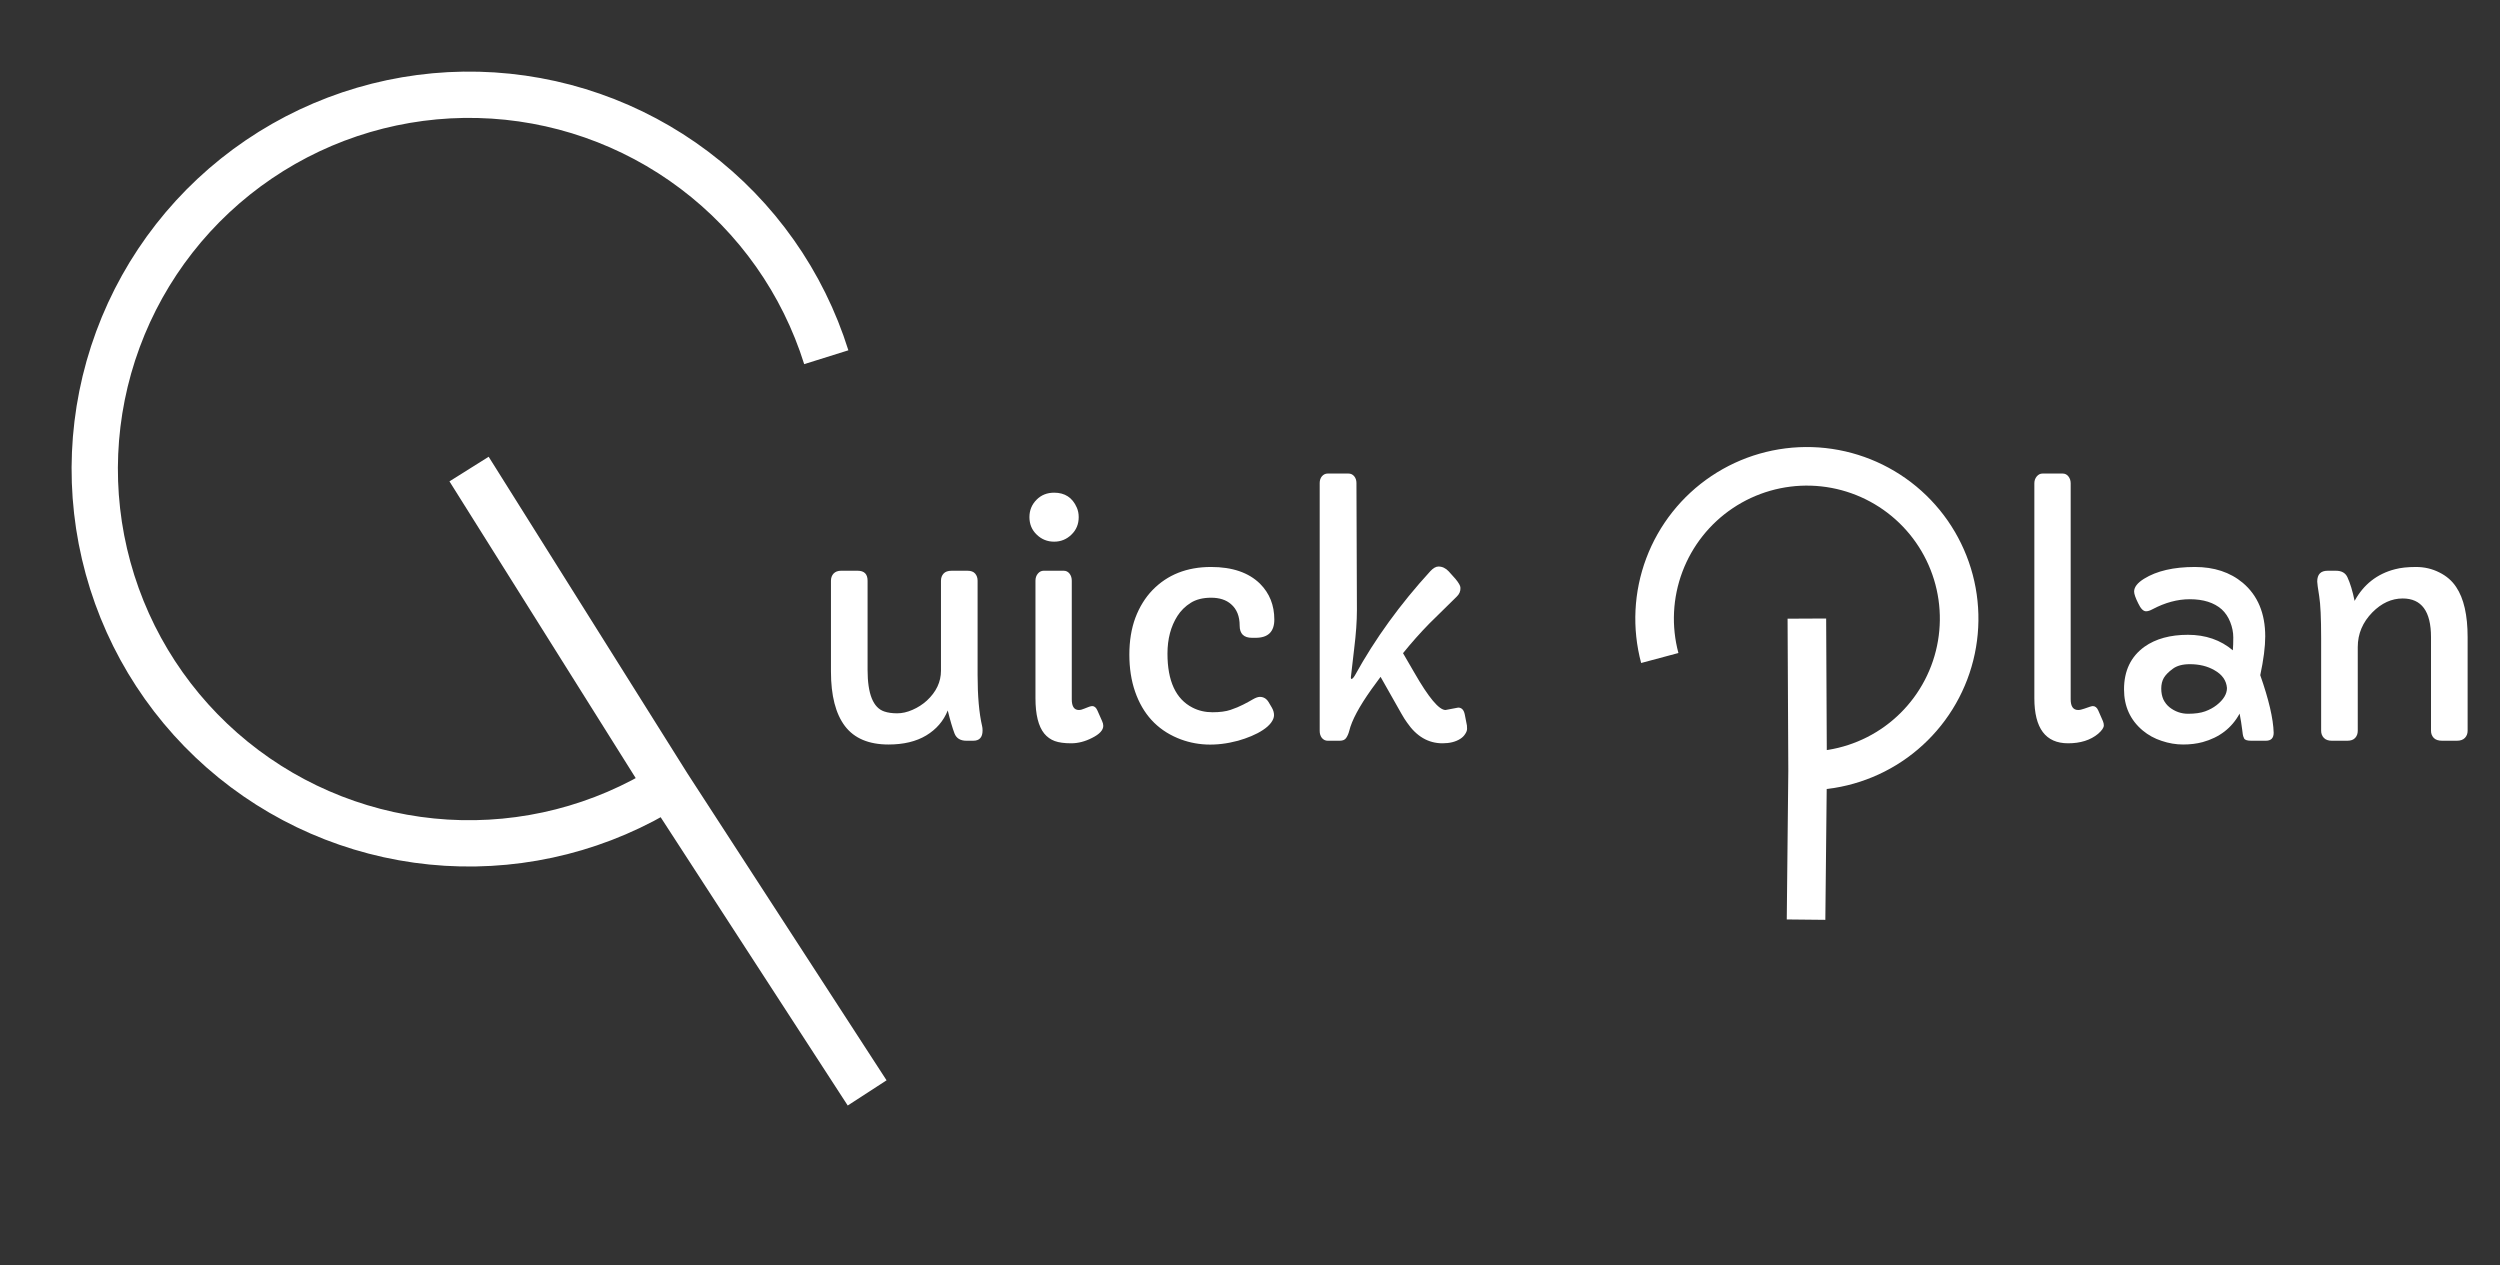 <svg width="162" height="82" viewBox="0 0 162 82" fill="none" xmlns="http://www.w3.org/2000/svg">
<rect x="0" y="0" width="162" height="82" fill="#333333" stroke="none"/>
<path d="M53.543 23.148C52.03 18.316 49.043 14.078 45 11.03C40.958 7.981 36.063 6.274 31.001 6.147C25.94 6.02 20.965 7.481 16.776 10.324C12.586 13.167 9.391 17.25 7.639 22C5.886 26.75 5.664 31.93 7.004 36.812C8.343 41.695 11.177 46.036 15.108 49.227C19.039 52.418 23.87 54.299 28.924 54.606C33.978 54.913 39.001 53.631 43.29 50.939M43.29 50.939L30.395 30.395M43.29 50.939L56.191 70.821" stroke="#ffffff" stroke-width="3"/>
<path d="M107.554 42.639C107.021 40.649 107.124 38.543 107.848 36.615C108.573 34.687 109.882 33.033 111.594 31.887C113.305 30.741 115.332 30.159 117.391 30.222C119.449 30.286 121.437 30.992 123.074 32.242C124.711 33.493 125.915 35.224 126.519 37.193C127.123 39.162 127.095 41.271 126.44 43.224C125.785 45.176 124.535 46.875 122.866 48.082C121.197 49.288 119.192 49.943 117.132 49.952M117.132 49.952L117.085 40.085M117.132 49.952L117.032 59.593" stroke="#ffffff" stroke-width="2.5"/>
<path d="M63.67 47.336C63.67 47.779 63.468 48 63.065 48H62.625C62.234 48 61.977 47.844 61.853 47.531C61.717 47.173 61.57 46.675 61.414 46.037C61.141 46.721 60.675 47.261 60.018 47.658C59.367 48.049 58.553 48.244 57.576 48.244C56.3 48.244 55.359 47.847 54.754 47.053C54.148 46.252 53.846 45.074 53.846 43.518V37.629C53.846 37.447 53.901 37.294 54.012 37.17C54.129 37.046 54.292 36.984 54.5 36.984H55.574C56.004 36.984 56.219 37.199 56.219 37.629V43.41C56.219 44.966 56.58 45.865 57.303 46.105C57.537 46.184 57.814 46.223 58.133 46.223C58.458 46.223 58.79 46.148 59.129 45.998C59.474 45.848 59.783 45.65 60.057 45.402C60.669 44.836 60.975 44.188 60.975 43.459V37.629C60.975 37.447 61.03 37.294 61.141 37.17C61.251 37.046 61.427 36.984 61.668 36.984H62.693C62.921 36.984 63.087 37.046 63.191 37.17C63.296 37.294 63.348 37.447 63.348 37.629V43.732C63.348 45.106 63.445 46.213 63.641 47.053C63.66 47.124 63.67 47.219 63.67 47.336ZM68.309 35.1C67.866 35.1 67.488 34.947 67.176 34.641C66.863 34.341 66.707 33.964 66.707 33.508C66.707 33.065 66.863 32.688 67.176 32.375C67.475 32.075 67.853 31.926 68.309 31.926C69.005 31.926 69.493 32.245 69.773 32.883C69.858 33.072 69.9 33.28 69.9 33.508C69.9 33.964 69.744 34.341 69.432 34.641C69.119 34.947 68.745 35.1 68.309 35.1ZM69.451 45.315C69.451 45.777 69.604 46.008 69.91 46.008C70.014 46.008 70.132 45.978 70.262 45.92C70.516 45.809 70.688 45.754 70.779 45.754C70.916 45.754 71.027 45.848 71.111 46.037L71.414 46.721C71.466 46.831 71.492 46.935 71.492 47.033C71.492 47.313 71.251 47.574 70.769 47.815C70.314 48.049 69.861 48.166 69.412 48.166C68.969 48.166 68.615 48.117 68.348 48.02C68.081 47.922 67.853 47.759 67.664 47.531C67.287 47.062 67.098 46.301 67.098 45.246V37.629C67.098 37.447 67.15 37.294 67.254 37.17C67.358 37.046 67.482 36.984 67.625 36.984H68.934C69.083 36.984 69.207 37.046 69.305 37.17C69.402 37.294 69.451 37.447 69.451 37.629V45.315ZM81.131 41.33C80.597 41.33 80.33 41.066 80.33 40.539C80.33 39.934 80.144 39.471 79.773 39.152C79.454 38.872 79.025 38.732 78.484 38.732C77.951 38.732 77.508 38.843 77.156 39.065C76.805 39.286 76.518 39.569 76.297 39.914C75.867 40.591 75.652 41.405 75.652 42.355C75.652 44.133 76.193 45.298 77.273 45.852C77.664 46.053 78.097 46.154 78.572 46.154C79.047 46.154 79.438 46.102 79.744 45.998C80.05 45.894 80.324 45.78 80.564 45.656C80.805 45.533 81.014 45.419 81.189 45.315C81.372 45.21 81.522 45.158 81.639 45.158C81.873 45.158 82.059 45.266 82.195 45.48L82.41 45.842C82.508 46.011 82.557 46.177 82.557 46.34C82.557 46.496 82.492 46.662 82.361 46.838C82.231 47.007 82.055 47.163 81.834 47.307C81.619 47.45 81.372 47.58 81.092 47.697C80.812 47.815 80.522 47.915 80.223 48C78.79 48.384 77.482 48.325 76.297 47.824C74.969 47.264 74.054 46.262 73.553 44.816C73.305 44.1 73.182 43.3 73.182 42.414C73.182 41.529 73.312 40.734 73.572 40.031C73.839 39.328 74.207 38.732 74.676 38.244C75.646 37.242 76.912 36.74 78.475 36.74C79.855 36.74 80.913 37.102 81.648 37.824C82.267 38.443 82.576 39.217 82.576 40.148C82.576 40.936 82.172 41.33 81.365 41.33H81.131ZM93.67 46.008L94.49 45.852C94.718 45.852 94.861 46.005 94.92 46.31L95.057 47.014C95.063 47.046 95.066 47.118 95.066 47.228C95.066 47.333 95.024 47.447 94.939 47.57C94.861 47.694 94.754 47.798 94.617 47.883C94.318 48.072 93.937 48.166 93.475 48.166C92.557 48.166 91.792 47.72 91.18 46.828C91.069 46.678 90.945 46.483 90.809 46.242L89.461 43.859L88.875 44.66C88.074 45.786 87.592 46.688 87.43 47.365C87.384 47.541 87.319 47.691 87.234 47.815C87.156 47.938 87.016 48 86.814 48H86.033C85.89 48 85.766 47.941 85.662 47.824C85.564 47.7 85.516 47.547 85.516 47.365V31.301C85.516 31.125 85.564 30.979 85.662 30.861C85.766 30.744 85.89 30.686 86.033 30.686H87.381C87.531 30.686 87.654 30.744 87.752 30.861C87.85 30.979 87.898 31.125 87.898 31.301L87.928 39.533C87.928 40.249 87.869 41.079 87.752 42.023C87.641 42.967 87.57 43.586 87.537 43.879V43.918C87.537 43.97 87.55 43.996 87.576 43.996C87.635 43.996 87.713 43.911 87.811 43.742C89.106 41.392 90.731 39.149 92.684 37.014C92.872 36.812 93.048 36.711 93.211 36.711C93.458 36.711 93.68 36.815 93.875 37.023L94.314 37.512C94.529 37.772 94.637 37.964 94.637 38.088C94.65 38.309 94.565 38.505 94.383 38.674L92.625 40.402C92.026 41.014 91.456 41.656 90.916 42.326L91.648 43.586C92.573 45.2 93.247 46.008 93.67 46.008Z" fill="#ffffff"/>
<path d="M134.18 45.315C134.18 45.777 134.342 46.008 134.668 46.008C134.772 46.008 134.906 45.978 135.068 45.92C135.368 45.809 135.55 45.754 135.615 45.754C135.765 45.754 135.882 45.848 135.967 46.037L136.27 46.73C136.309 46.828 136.328 46.919 136.328 47.004C136.328 47.154 136.204 47.336 135.957 47.551C135.462 47.961 134.814 48.166 134.014 48.166C132.555 48.166 131.826 47.193 131.826 45.246V31.32C131.826 31.145 131.878 30.995 131.982 30.871C132.087 30.747 132.21 30.686 132.354 30.686H133.662C133.812 30.686 133.936 30.747 134.033 30.871C134.131 30.995 134.18 31.145 134.18 31.32V45.315ZM147.334 47.482C147.334 47.828 147.165 48 146.826 48H145.879C145.625 48 145.472 47.951 145.42 47.853C145.368 47.749 145.339 47.658 145.332 47.58C145.326 47.495 145.312 47.395 145.293 47.277C145.254 46.958 145.199 46.613 145.127 46.242C144.619 47.173 143.822 47.788 142.734 48.088C142.35 48.192 141.927 48.244 141.465 48.244C141.003 48.244 140.54 48.166 140.078 48.01C139.616 47.86 139.206 47.635 138.848 47.336C138.04 46.659 137.637 45.77 137.637 44.67C137.637 43.465 138.079 42.544 138.965 41.906C139.694 41.392 140.632 41.135 141.777 41.135C142.923 41.135 143.893 41.47 144.688 42.141C144.707 41.919 144.717 41.643 144.717 41.31C144.717 40.978 144.652 40.647 144.521 40.315C144.391 39.982 144.206 39.706 143.965 39.484C143.47 39.048 142.78 38.83 141.895 38.83C141.1 38.83 140.293 39.048 139.473 39.484C139.316 39.569 139.18 39.611 139.062 39.611C138.887 39.611 138.717 39.439 138.555 39.094C138.379 38.742 138.291 38.488 138.291 38.332C138.291 38.046 138.506 37.769 138.936 37.502C139.756 36.994 140.853 36.74 142.227 36.74C143.477 36.74 144.512 37.082 145.332 37.766C146.302 38.586 146.787 39.745 146.787 41.242C146.787 41.906 146.68 42.743 146.465 43.752C147.018 45.328 147.308 46.571 147.334 47.482ZM140.791 43.342C140.524 43.537 140.332 43.732 140.215 43.928C140.104 44.123 140.049 44.354 140.049 44.621C140.049 44.882 140.094 45.116 140.186 45.324C140.283 45.526 140.417 45.695 140.586 45.832C140.944 46.112 141.344 46.252 141.787 46.252C142.236 46.252 142.604 46.2 142.891 46.096C143.177 45.992 143.424 45.858 143.633 45.695C144.082 45.344 144.307 44.973 144.307 44.582C144.268 44.094 143.997 43.71 143.496 43.43C143.047 43.169 142.516 43.039 141.904 43.039C141.429 43.039 141.058 43.14 140.791 43.342ZM150.156 37.688C150.156 37.219 150.381 36.984 150.83 36.984H151.367C151.732 36.984 151.979 37.121 152.109 37.395C152.292 37.785 152.448 38.3 152.578 38.938C153.164 37.87 154.036 37.186 155.195 36.887C155.56 36.789 156.012 36.74 156.553 36.74C157.1 36.74 157.604 36.857 158.066 37.092C158.529 37.32 158.893 37.635 159.16 38.039C159.655 38.775 159.902 39.859 159.902 41.291V47.355C159.902 47.538 159.844 47.691 159.727 47.815C159.609 47.938 159.437 48 159.209 48H158.252C158.005 48 157.822 47.938 157.705 47.815C157.588 47.691 157.529 47.538 157.529 47.355V41.281C157.529 39.615 156.917 38.781 155.693 38.781C154.977 38.781 154.323 39.081 153.73 39.68C153.099 40.324 152.783 41.073 152.783 41.926V47.355C152.783 47.538 152.728 47.691 152.617 47.815C152.507 47.938 152.337 48 152.109 48H151.104C150.876 48 150.703 47.938 150.586 47.815C150.469 47.691 150.41 47.538 150.41 47.355V41.359C150.41 40.051 150.368 39.139 150.283 38.625C150.199 38.104 150.156 37.792 150.156 37.688Z" fill="#ffffff"/>
</svg>
